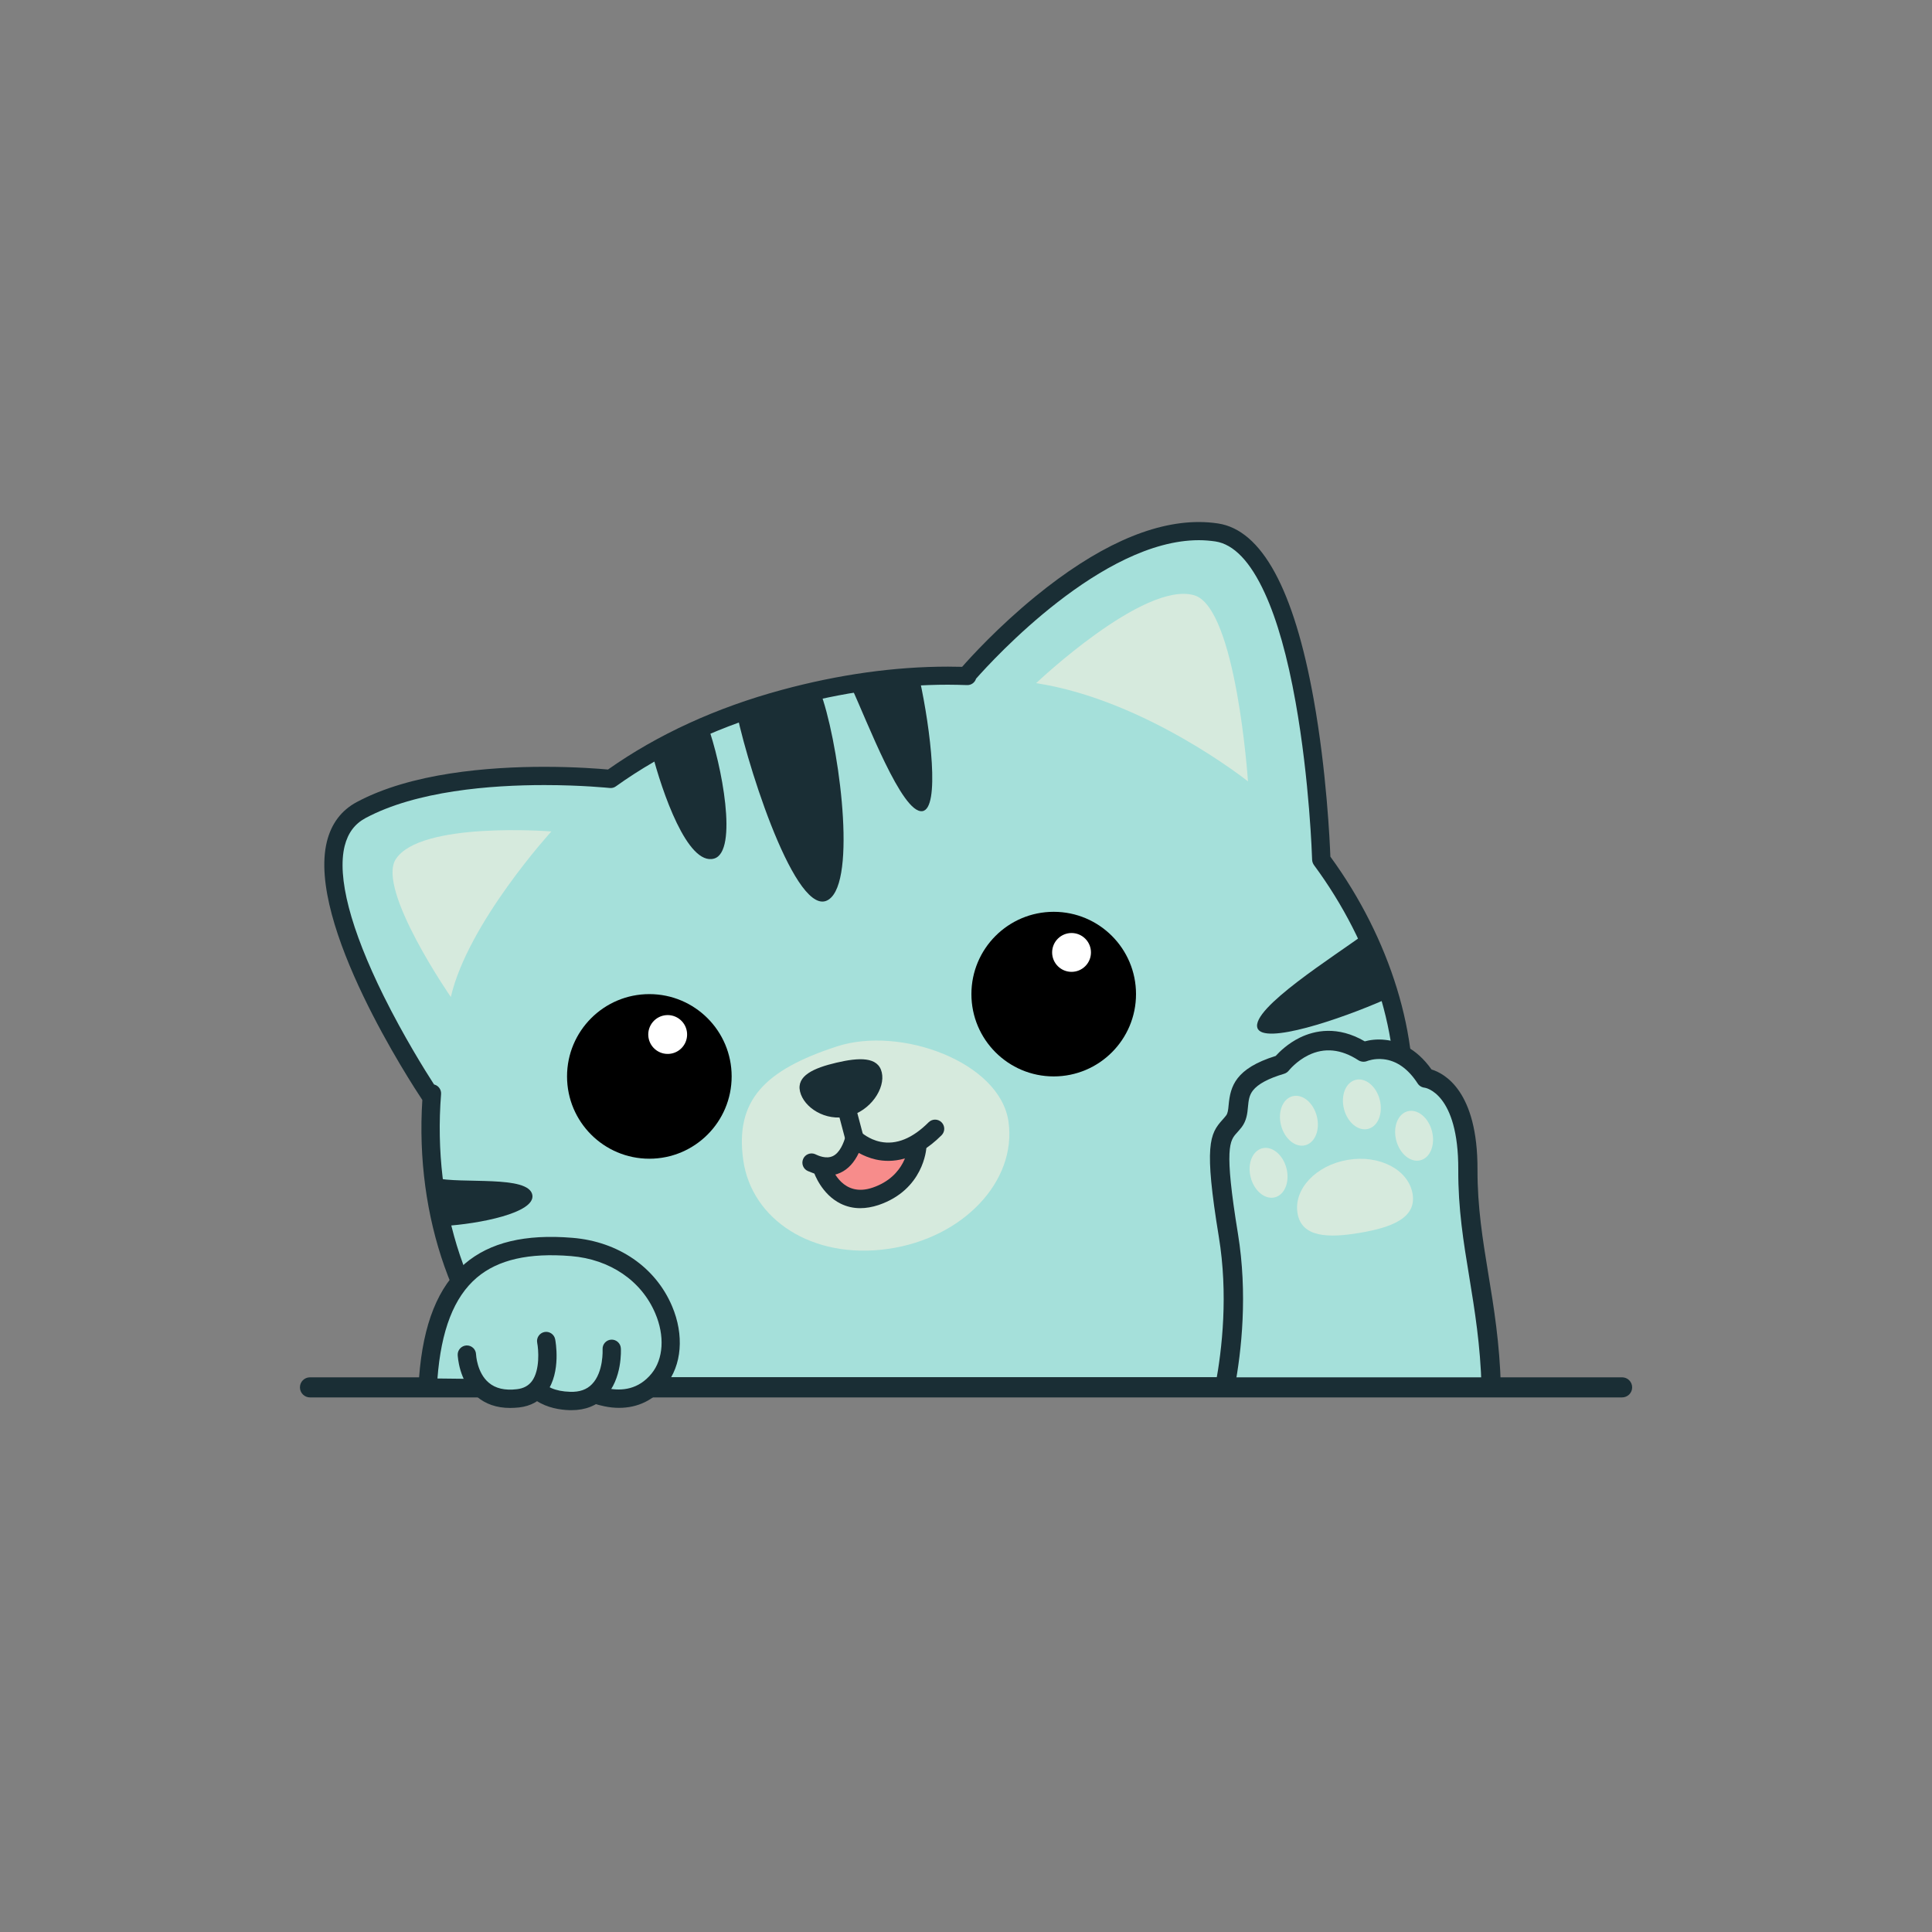 <?xml version="1.0" encoding="utf-8"?>
<!-- Generator: Adobe Illustrator 25.4.1, SVG Export Plug-In . SVG Version: 6.00 Build 0)  -->
<svg version="1.1" id="Layer_1" xmlns="http://www.w3.org/2000/svg" xmlns:xlink="http://www.w3.org/1999/xlink" x="0px" y="0px"
	 viewBox="0 0 2000 2000" style="enable-background:new 0 0 2000 2000;" xml:space="preserve">
<rect x="0" y="0" width="2000" height="2000" fill="#808080" stroke="none"/>
<style type="text/css">
	.st0{fill:#A5E0DA;}
	.st1{fill:#1A2E35;}
	.st2{fill:#4D4D4D;}
	.st3{fill:#D6EADD;}
	.st4{fill:#FFFFFF;}
	.st5{fill:#F78C8B;}
</style>
<g>
	<path class="st0" d="M1367.8,889.8c-0.1-2.2-10-323.7-108.2-338.7c-118.7-18.1-259,148.3-259,148.3l0.7,0.4
		c-58.1-2.1-121.3,4.9-189.6,23.4c-71.2,19.3-130.7,48-179.7,83l0,0c0,0-164.6-17.9-258.2,32.3c-93.6,50.1,71.9,295.8,71.9,295.8
		l1.5-2.6c-9.8,121.4,30.3,237.8,103.8,303.4h738.7c0,0,140.6-80.7,162.1-275.7C1460.8,1077.5,1431.7,976.4,1367.8,889.8z"/>
	<path class="st1" d="M739.2,888.8c25.2-7.2,8-97.8-7-138.7c-19.5,8.2-40,19.3-57.3,29C685.3,819.5,711.7,896.6,739.2,888.8z"/>
	<path class="st1" d="M762.8,739c1.4-0.5,16.3-5.1,17.7-5.6c12.6-4.8,56-14.1,68.3-18c18.3,47.5,38,186.7,11.8,213.5
		C828.9,961.5,776.9,804.5,762.8,739z"/>
	<path class="st1" d="M954.8,839.7c18.6-2.5,8.4-85.4-2.7-136c-28.6,1.9-39.8,1.5-70.7,7.9C897.6,746.4,933.7,842.5,954.8,839.7z"/>
	<path class="st1" d="M1301.7,1064.2c6.2,17.7,85.4-8.8,132.7-29.7c-7.5-27.7-9.5-38.7-21.9-67.7
		C1381.7,989.6,1294.7,1044,1301.7,1064.2z"/>
	<path class="st2" d="M1314.2,1148.5c0.1,18.7,83.6,19.3,135.2,14.8c1.8-28.6,3.6-39.7,1.2-71.1
		C1414,1103.7,1314.1,1127.1,1314.2,1148.5z"/>
	<path class="st1" d="M551.1,1237.1c3.1,18.5-55.1,29.9-91.9,32.1c-6.2-28-5.3-18.7-9-49.9C477.7,1226,547.5,1216.1,551.1,1237.1z"
		/>
	<path class="st1" d="M1289.7,1444.7H551c-2.3,0-4.6-0.9-6.3-2.4c-74.4-66.4-115.3-182.2-107.5-303.6
		c-10.7-16.1-119.8-182.6-98.8-267.5c4.6-18.6,15-32.4,30.9-40.9c56.3-30.2,136.7-36.5,194.2-36.5c32.3,0,56.9,2,65.9,2.8
		c51.5-36.3,111.9-64,179.8-82.4c59-16,116.9-24.1,172.1-24.1c4.9,0,9.8,0.1,14.7,0.2c8.7-9.9,37.1-41.2,75.9-72.9
		c62.6-51.1,119.5-77,169.1-77c6.8,0,13.5,0.5,20,1.5c45.2,6.9,78.5,68.1,98.9,181.9c13.4,74.8,16.7,147.4,17.3,163
		c62.2,85.3,93.5,187.4,84,273.9c-5,45.5-16.9,88.7-35.2,128.3c-14.7,31.7-33.6,61.3-56.1,87.8c-38.5,45.3-74,66-75.5,66.8
		C1293,1444.2,1291.4,1444.7,1289.7,1444.7z M554.7,1425.7H1287c8-5,37.7-25,69-62c33.4-39.6,75.6-107.3,86.4-205.3
		c9.1-82.6-21.6-180.9-82.2-262.9c-1.1-1.6-1.8-3.4-1.9-5.4c-0.1-3.3-2.6-81.9-17.1-163.2c-8.4-47.1-19.1-85.1-31.9-112.9
		c-14.9-32.6-32.1-50.6-51.1-53.5c-5.5-0.8-11.3-1.3-17.1-1.3c-100,0-212.6,122.9-230.7,143.4c-1.3,4.1-5.1,6.8-9.4,6.6
		c-6.5-0.2-13.1-0.4-19.6-0.4c-53.5,0-109.7,7.9-167.1,23.5C747.3,750.6,687.9,778,637.6,814c-1.9,1.4-4.2,2-6.6,1.7
		c-0.3,0-28.5-3-67.5-3c-55.3,0-132.4,5.9-185.2,34.2c-11.1,6-18.1,15.4-21.5,28.8c-8,32.2,6,85.9,40.4,155.4
		c20.6,41.5,42.9,77.3,52.1,91.5c0.2,0,0.4,0.1,0.6,0.2c4.3,1.3,7,5.4,6.7,9.8C447.3,1249.5,484.8,1361.4,554.7,1425.7z"/>
	<g>
		<circle cx="1090.8" cy="1029.1" r="85.2"/>
	</g>
	<path class="st3" d="M1044,1161.2c8.7,61.8-47.3,120.8-125.1,131.7c-77.8,11-140.8-30.2-149.5-92c-8.7-61.8,22.1-93.2,96.8-117.6
		C932.1,1061.7,1035.3,1099.4,1044,1161.2z"/>
	<g>
		
			<ellipse transform="matrix(0.707 -0.707 0.707 0.707 -372.184 1073.343)" class="st4" cx="1109.5" cy="985.9" rx="20.1" ry="20.1"/>
	</g>
	<g>
		<circle cx="672.2" cy="1114.3" r="85.2"/>
	</g>
	<g>
		
			<ellipse transform="matrix(0.649 -0.761 0.761 0.649 -572.393 901.484)" class="st4" cx="690.9" cy="1071.2" rx="20.1" ry="20.1"/>
	</g>
	<path class="st5" d="M949.5,1187.2c0,0-2,37.1-43,51.1s-55-28-55-28s31.7-10.7,36.8-23.1C888.3,1187.2,924.8,1194.7,949.5,1187.2z"
		/>
	<g>
		<path class="st1" d="M912.8,1110.1c3.9,16.4-11.6,40.1-35,45.6c-23.4,5.5-45.7-9.3-49.6-25.7c-3.9-16.4,14.2-24.4,37.6-29.9
			C889.2,1094.6,909,1093.7,912.8,1110.1z"/>
	</g>
	<g>
		<path class="st1" d="M856.1,1217c-6,0-12.4-1.5-19.2-4.5c-0.2-0.1-0.3-0.2-0.5-0.2c-4.8-2-7.1-7.6-5-12.5c2-4.8,7.6-7.1,12.5-5
			c0.2,0.1,0.5,0.2,0.8,0.4c2.6,1.2,10.6,4.8,17.4,1.6c7.1-3.3,11.2-13.2,13.3-20.8c0.9-3.2,3.5-5.8,6.7-6.6
			c3.3-0.9,6.7,0.1,9.1,2.5c0,0,8,7.6,20.3,10.1c16.3,3.3,33.1-3.5,49.8-20.2c3.7-3.7,9.7-3.7,13.4,0c3.7,3.7,3.7,9.7,0,13.4
			c-27.2,27.2-52.1,28.7-68.1,25.1c-7-1.6-12.9-4.2-17.6-6.8c-4.7,9.9-11,16.8-19,20.5C865.8,1216,861.1,1217,856.1,1217z"/>
	</g>
	<g>
		<path class="st1" d="M884.6,1188c-4.2,0-8.1-2.8-9.2-7.1l-10.6-40.1c-1.3-5.1,1.7-10.3,6.8-11.6c5.1-1.3,10.3,1.7,11.6,6.8
			l10.6,40.1c1.3,5.1-1.7,10.3-6.8,11.6C886.2,1187.9,885.4,1188,884.6,1188z"/>
	</g>
	<g>
		<path class="st3" d="M1291.9,808.9c0,0-105.5-84.2-219.3-101.7c0,0,111.6-106,163.6-91C1279.9,628.9,1291.9,808.9,1291.9,808.9z"
			/>
	</g>
	<g>
		<path class="st0" d="M1268.3,1435.2c7.3-38.8,13.4-96.1,3.4-156.6c-17.7-107.8-5.9-102.3,5.7-117.8c11.6-15.5-10-41.4,49-58.9
			c0,0,35-45.6,85.1-12.8c0,0,36.5-15.8,64.3,27c0,0,44,4.2,43.7,94.8c-0.3,78.2,21.6,134.4,24.2,224.8"/>
		<path class="st1" d="M1543.7,1445.6c-5.4,0-9.8-4.3-10-9.7c-1.2-43.8-7.1-79.4-12.7-113.9c-6-36.3-11.6-70.6-11.4-111.2
			c0.3-79.3-34.3-84.8-34.7-84.8c-3-0.3-5.8-1.9-7.4-4.5c-9.8-15.1-21.7-23.5-35.3-25c-9.5-1.1-16.6,1.8-16.7,1.8
			c-3.1,1.3-6.6,1-9.4-0.8c-17.7-11.5-35-13.3-51.6-5.2c-12.5,6.1-20.1,15.7-20.2,15.8c-1.3,1.7-3.1,2.9-5.1,3.5
			c-16.2,4.8-27,10.6-32.2,17.3c-4,5.1-4.5,10.6-5.1,16.9c-0.6,6.7-1.4,14.2-6.5,21c-1.8,2.3-3.5,4.2-5,5.9
			c-7.3,8-13.5,15,1.1,104.3c10.2,62.4,3.8,121.4-3.5,160c-1,5.4-6.2,9-11.7,8c-5.4-1-9-6.2-8-11.7c6.9-37,13.2-93.6,3.4-153.1
			c-15.5-94.5-9.4-106.4,3.8-121c1.3-1.5,2.6-2.9,3.8-4.5c1.7-2.2,2.1-5.6,2.6-11c1.8-19.2,7-37.6,48.7-50.6
			c3.9-4.3,12.6-12.9,25.1-19c15.3-7.4,39-12.5,67.1,3.9c4.8-1.3,12.4-2.6,21.5-1.5c13,1.4,31.6,8,47.6,30.6
			c13.4,4.1,47.9,22.4,47.6,103.7c-0.1,38.9,5.4,72.4,11.2,107.9c5.8,35.1,11.7,71.4,13,116.6c0.2,5.5-4.2,10.1-9.7,10.3
			C1543.8,1445.6,1543.8,1445.6,1543.7,1445.6z"/>
	</g>
	<g>
		<g>
			
				<ellipse transform="matrix(0.968 -0.252 0.252 0.968 -263.612 370.518)" class="st3" cx="1313.1" cy="1213.3" rx="19.1" ry="26.2"/>
		</g>
	</g>
	<g>
		<g>
			
				<ellipse transform="matrix(0.968 -0.252 0.252 0.968 -249.007 376.696)" class="st3" cx="1344.5" cy="1159.4" rx="19.1" ry="26.2"/>
		</g>
	</g>
	<g>
		<g>
			<path class="st3" d="M1428.3,1138.4c3.6,14-1.7,27.5-11.9,30.2c-10.2,2.7-21.5-6.5-25.1-20.5c-3.6-14,1.7-27.5,11.9-30.2
				C1413.4,1115.2,1424.7,1124.4,1428.3,1138.4z"/>
		</g>
	</g>
	<g>
		<g>
			
				<ellipse transform="matrix(0.968 -0.252 0.252 0.968 -249.063 407.285)" class="st3" cx="1463.7" cy="1174.9" rx="19.1" ry="26.2"/>
		</g>
	</g>
	<g>
		<g>
			<path class="st3" d="M1462.3,1235.8c4.2,25-21.5,34.8-54.4,40.4c-32.9,5.6-60.5,4.8-64.7-20.2c-4.2-25,19-49.7,51.9-55.3
				S1458,1210.8,1462.3,1235.8z"/>
		</g>
	</g>
	<g>
		<path class="st3" d="M570.8,860.7c0,0-86.4,94.6-104.1,171.4c0,0-76.9-111.2-57.1-142.5C434.7,849.9,570.8,860.7,570.8,860.7z"/>
	</g>
	<g>
		<path class="st1" d="M1679.1,1446.6H320.9c-5.7,0-10.4-4.6-10.4-10.4s4.6-10.4,10.4-10.4h1358.3c5.7,0,10.4,4.6,10.4,10.4
			S1684.9,1446.6,1679.1,1446.6z"/>
	</g>
	<g>
		<path class="st0" d="M583.2,1428.5l14.9,6.2c0,0,50.7,33.8,83.8-6.8c33.1-40.5-0.7-129.7-89.8-137.1
			c-89.2-7.4-140.5,28-148.6,136.1"/>
		<path class="st1" d="M640.9,1457.4c-4.9,0-10-0.5-15.2-1.6c-16.1-3.2-28.7-10.6-32-12.7l-14.1-5.9c-4.8-2-7.1-7.6-5.1-12.4
			c2-4.8,7.6-7.1,12.4-5.1l14.9,6.2c0.6,0.2,1.1,0.5,1.6,0.9c1.8,1.2,44,28.4,71.1-4.9c12.3-15.1,13.8-39,3.8-62.4
			c-14.3-33.7-46.9-55.9-87.1-59.2c-43.8-3.6-75.7,3.7-97.6,22.3c-23.7,20.2-37,54.5-40.8,105c-0.4,5.2-4.9,9.1-10.2,8.8
			c-5.2-0.4-9.2-5-8.8-10.2c4.2-55.8,19.7-94.4,47.4-118c25.9-22.1,62.4-30.9,111.5-26.8c47.4,3.9,85.9,30.4,103,70.7
			c12.7,29.9,10.2,61.3-6.6,81.9C676.6,1449.5,660.1,1457.4,640.9,1457.4z"/>
	</g>
	<g>
		<path class="st0" d="M633.2,1396.2c0,0,3.4,55.4-43.2,54c-46.6-1.4-47.3-38.5-48-44.6"/>
		<path class="st1" d="M591.7,1459.8c-0.7,0-1.3,0-2,0c-19.6-0.6-53.2-8.1-57-52c0-0.4-0.1-0.7-0.1-1c-0.6-5.2,3.2-9.9,8.4-10.5
			c5.2-0.6,9.9,3.2,10.5,8.4c0,0.4,0.1,0.9,0.1,1.4c1.3,14.5,6.7,33.8,38.7,34.7c9.7,0.3,17.1-2.3,22.5-7.9
			c12.2-12.5,11-35.9,11-36.1c-0.3-5.2,3.7-9.7,8.9-10c5.2-0.3,9.7,3.7,10,8.9c0.1,1.3,1.7,31.9-16.3,50.4
			C617.6,1455.2,605.9,1459.8,591.7,1459.8z"/>
	</g>
	<g>
		<path class="st0" d="M483.4,1402.3c0,0,1.6,51.3,52.8,45.2c39.8-4.7,29.2-59.4,29.2-59.4"/>
		<path class="st1" d="M528,1457.5c-13.8,0-25.4-4-34.6-11.9c-18.5-15.9-19.5-41.9-19.6-43c-0.2-5.2,4-9.6,9.2-9.8
			c0.1,0,0.2,0,0.3,0c5.1,0,9.3,4,9.5,9.2c0,0.3,0.9,19,13.1,29.3c7,6,16.8,8.3,29.2,6.8c6.9-0.8,12-3.6,15.6-8.4
			c8.4-11.5,6.8-32.6,5.4-39.7c-1-5.1,2.4-10.1,7.5-11.1c5.1-1,10.1,2.4,11.1,7.5c0.3,1.4,6.4,33.9-8.7,54.5
			c-6.8,9.3-16.4,14.7-28.7,16.1C534.1,1457.3,531,1457.5,528,1457.5z"/>
	</g>
	<path class="st1" d="M890.5,1250.7c-7.2,0-14-1.6-20.3-4.7c-19.9-9.8-27.4-31.7-27.7-32.6l18-6.1c1.2,3.4,12.2,32.6,42.9,22.1
		c34.5-11.8,36.6-42.3,36.6-42.6l19,1c-0.1,1.8-2.9,43.7-49.4,59.6C902.9,1249.6,896.6,1250.7,890.5,1250.7z"/>
</g>
</svg>
